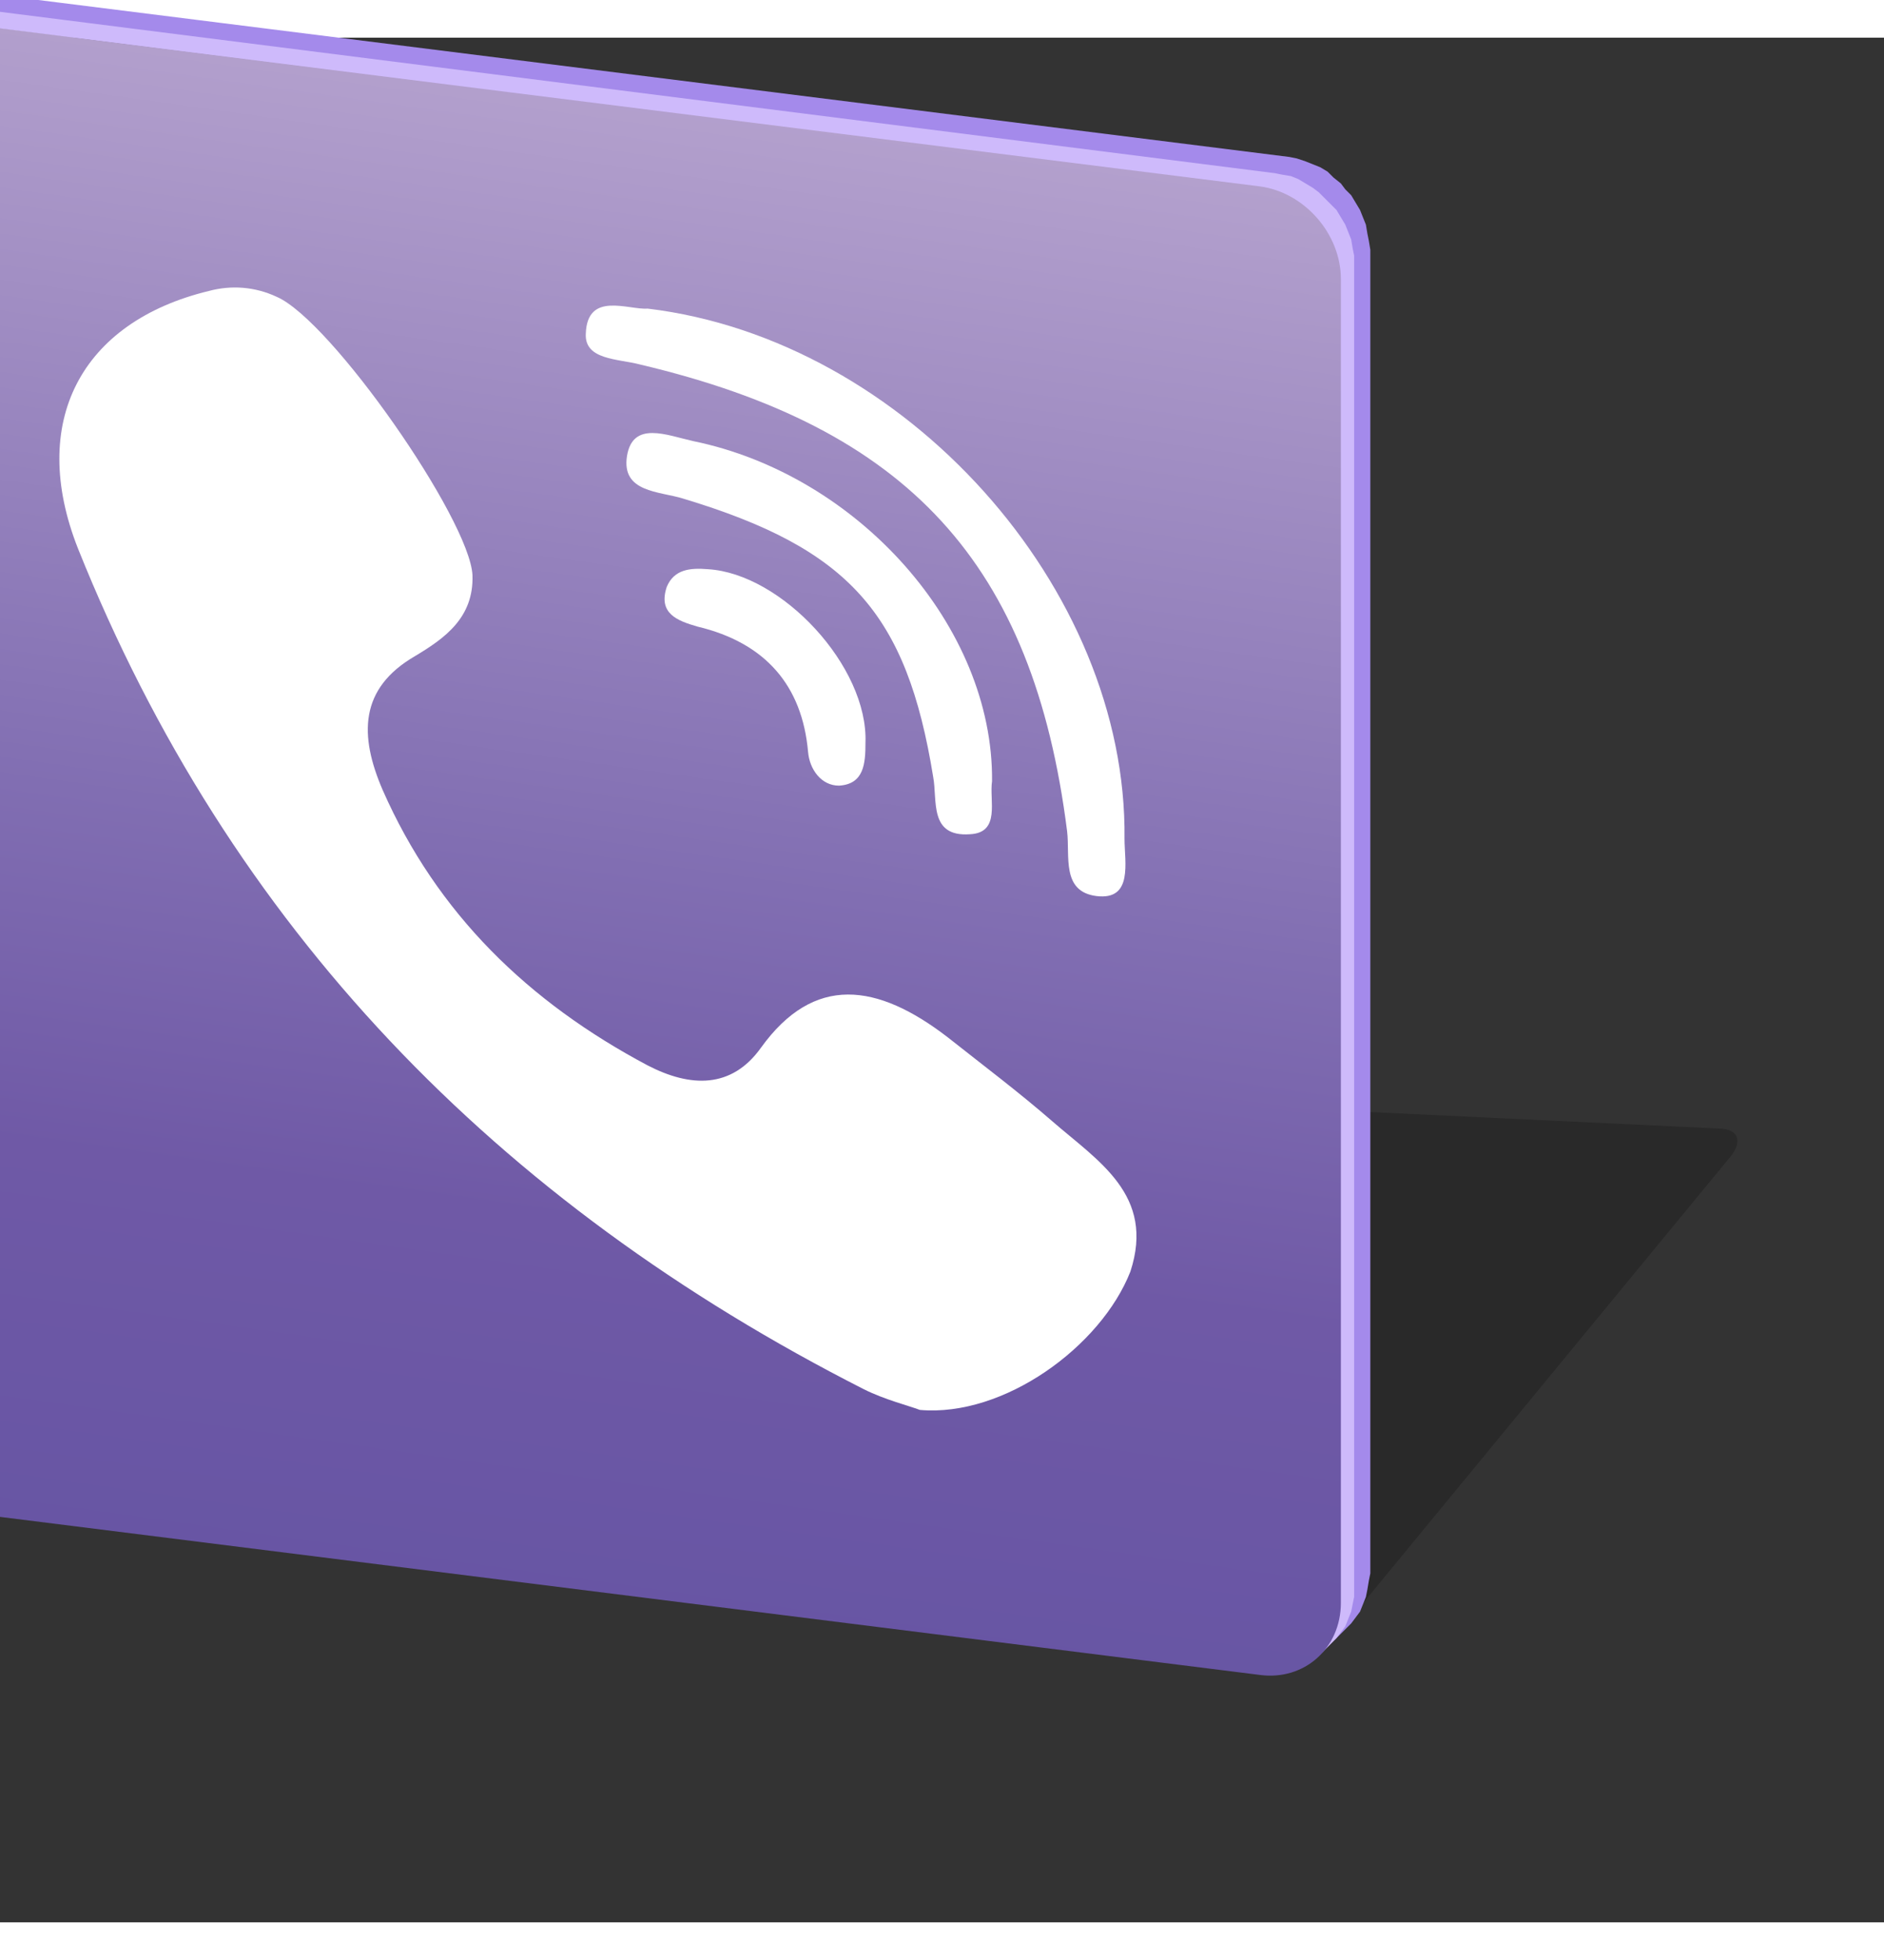 <?xml version="1.0" ?><svg id="Layer_1" style="enable-background:new 0 0 128 128;" version="1.1" viewBox=" 10 10 128 128" height="52px" width="50px" xml:space="preserve" xmlns="http://www.w3.org/2000/svg" xmlns:xlink="http://www.w3.org/1999/xlink"><rect x="10" y="10" width="128" height="128" fill="#333333" stroke="none"/><style type="text/css">
	.st0{opacity:0.2;fill-rule:evenodd;clip-rule:evenodd;}
	.st1{fill-rule:evenodd;clip-rule:evenodd;fill:#A48AEB;}
	.st2{fill-rule:evenodd;clip-rule:evenodd;fill:#CEBAFB;}
	.st3{fill-rule:evenodd;clip-rule:evenodd;fill:url(#SVGID_1_);}
	.st4{fill-rule:evenodd;clip-rule:evenodd;fill:#FFFFFF;}
</style><path class="st0" d="M34,79.7l93,4.4c1.2,0.1,1.4,1,0.4,2.1l-27,32.8c-0.9,1.1-2.6,2.1-3.8,1.9L5.5,109.7c-1.1-0.1-1.4-1.1-0.4-2.1  l25.2-25.9C31.2,80.6,32.8,79.7,34,79.7z"/><polygon class="st1" points="1.6,10 3.6,8 4,7.6 4.5,7.4 4.9,7.1 5.4,7 5.9,6.8 6.4,6.8 7,6.8 7.5,6.8 97.6,18.1 98.1,18.2   98.7,18.4 99.2,18.6 99.7,18.8 100.2,19.1 100.6,19.5 101.1,19.9 101.4,20.3 101.8,20.7 102.1,21.2 102.4,21.7 102.6,22.2   102.8,22.7 102.9,23.3 103,23.8 103.1,24.4 103.1,114.3 103,114.8 102.9,115.4 102.8,115.9 102.6,116.4 102.4,116.9 102.1,117.3   101.8,117.7 99.8,119.7 100.1,119.3 100.4,118.9 100.6,118.4 100.8,117.9 100.9,117.4 101,116.9 101,116.3 101,26.4 101,25.9   100.9,25.3 100.8,24.7 100.6,24.2 100.4,23.7 100.1,23.2 99.8,22.7 99.4,22.3 99,21.9 98.6,21.5 98.2,21.2 97.7,20.9 97.2,20.6   96.6,20.4 96.1,20.3 95.5,20.2 5.5,8.8 4.9,8.8 4.4,8.8 3.9,8.9 3.4,9 2.9,9.2 2.4,9.4 2,9.7 "/><polygon class="st2" points="1.6,10 2.6,9 3,8.7 3.4,8.4 3.9,8.2 4.4,8 4.9,7.9 5.4,7.8 5.9,7.8 6.5,7.8 96.6,19.2 97.1,19.3   97.7,19.4 98.2,19.6 98.7,19.9 99.2,20.2 99.6,20.5 100,20.9 100.4,21.3 100.8,21.7 101.1,22.2 101.4,22.7 101.6,23.2 101.8,23.7   101.9,24.3 102,24.8 102,25.4 102,115.3 102,115.9 101.9,116.4 101.8,116.9 101.6,117.4 101.4,117.9 101.1,118.3 100.8,118.7   99.8,119.7 100.1,119.3 100.4,118.9 100.6,118.4 100.8,117.9 100.9,117.4 101,116.9 101,116.3 101,26.4 101,25.9 100.9,25.3   100.8,24.7 100.6,24.2 100.4,23.7 100.1,23.2 99.8,22.7 99.4,22.3 99,21.9 98.6,21.5 98.2,21.2 97.7,20.9 97.2,20.6 96.6,20.4   96.1,20.3 95.5,20.2 5.5,8.8 4.9,8.8 4.4,8.8 3.9,8.9 3.4,9 2.9,9.2 2.4,9.4 2,9.7 "/><linearGradient gradientUnits="userSpaceOnUse" id="SVGID_1_" x1="57.854" x2="43.174" y1="12.787" y2="117.236"><stop offset="0" style="stop-color:#B5A2CE"/><stop offset="0.51" style="stop-color:#816EB2"/><stop offset="0.74" style="stop-color:#6F59A6"/><stop offset="1" style="stop-color:#6755A4"/></linearGradient><path class="st3" d="M5.5,8.8l90.1,11.3c3,0.4,5.5,3.2,5.5,6.3v89.9c0,3.1-2.5,5.3-5.5,4.9L5.5,109.9c-3-0.4-5.5-3.2-5.5-6.3V13.7  C0,10.7,2.5,8.5,5.5,8.8z"/><g><path class="st4" d="M81.5,83.6c-2.3-2-4.7-3.8-7.1-5.7c-4.8-3.7-9.1-4.3-12.7,0.7c-2,2.8-4.8,2.7-7.7,1.2   c-8.1-4.3-14.3-10.3-18-18.7c-1.6-3.7-1.6-6.9,2.2-9.1c2-1.2,4-2.6,3.9-5.5c-0.2-3.8-9.6-17.3-13.3-18.9c-1.5-0.7-3.1-0.8-4.6-0.4   c-8.7,2.1-12.3,8.9-8.9,17.5c10.3,25.7,28.4,44.4,53.4,57.1c1.4,0.7,3,1.1,3.8,1.4c5.7,0.5,12.3-4.3,14.3-9.4   C88.5,88.6,84.6,86.3,81.5,83.6z"/><path class="st4" d="M53.5,32.2c18.2,4.3,26.7,13.5,29,31.7c0.2,1.7-0.4,4.1,2,4.4c2.5,0.3,1.9-2.3,1.9-3.9   c0.2-17-14.9-33.9-32.4-36c-1.3,0.1-4.1-1.2-4.2,1.7C49.7,31.9,52,31.8,53.5,32.2z"/><path class="st4" d="M57.1,37.4c-1.8-0.4-4.1-1.4-4.5,1c-0.4,2.5,2.2,2.4,3.8,2.9c11.3,3.4,15.2,7.8,17,18.9   c0.3,1.6-0.3,4.1,2.5,3.9c2.1-0.1,1.3-2.3,1.5-3.6C77.5,50,68.3,39.7,57.1,37.4z"/><path class="st4" d="M58.1,46.1c-1.2-0.1-2.3,0-2.8,1.2c-0.6,1.8,0.7,2.3,2.1,2.7c4.6,1.1,7.1,4,7.5,8.5c0.1,1.2,0.9,2.3,2.1,2.3   c1.7-0.1,1.8-1.5,1.8-2.9C69,52.7,63.1,46.4,58.1,46.1z"/></g></svg>